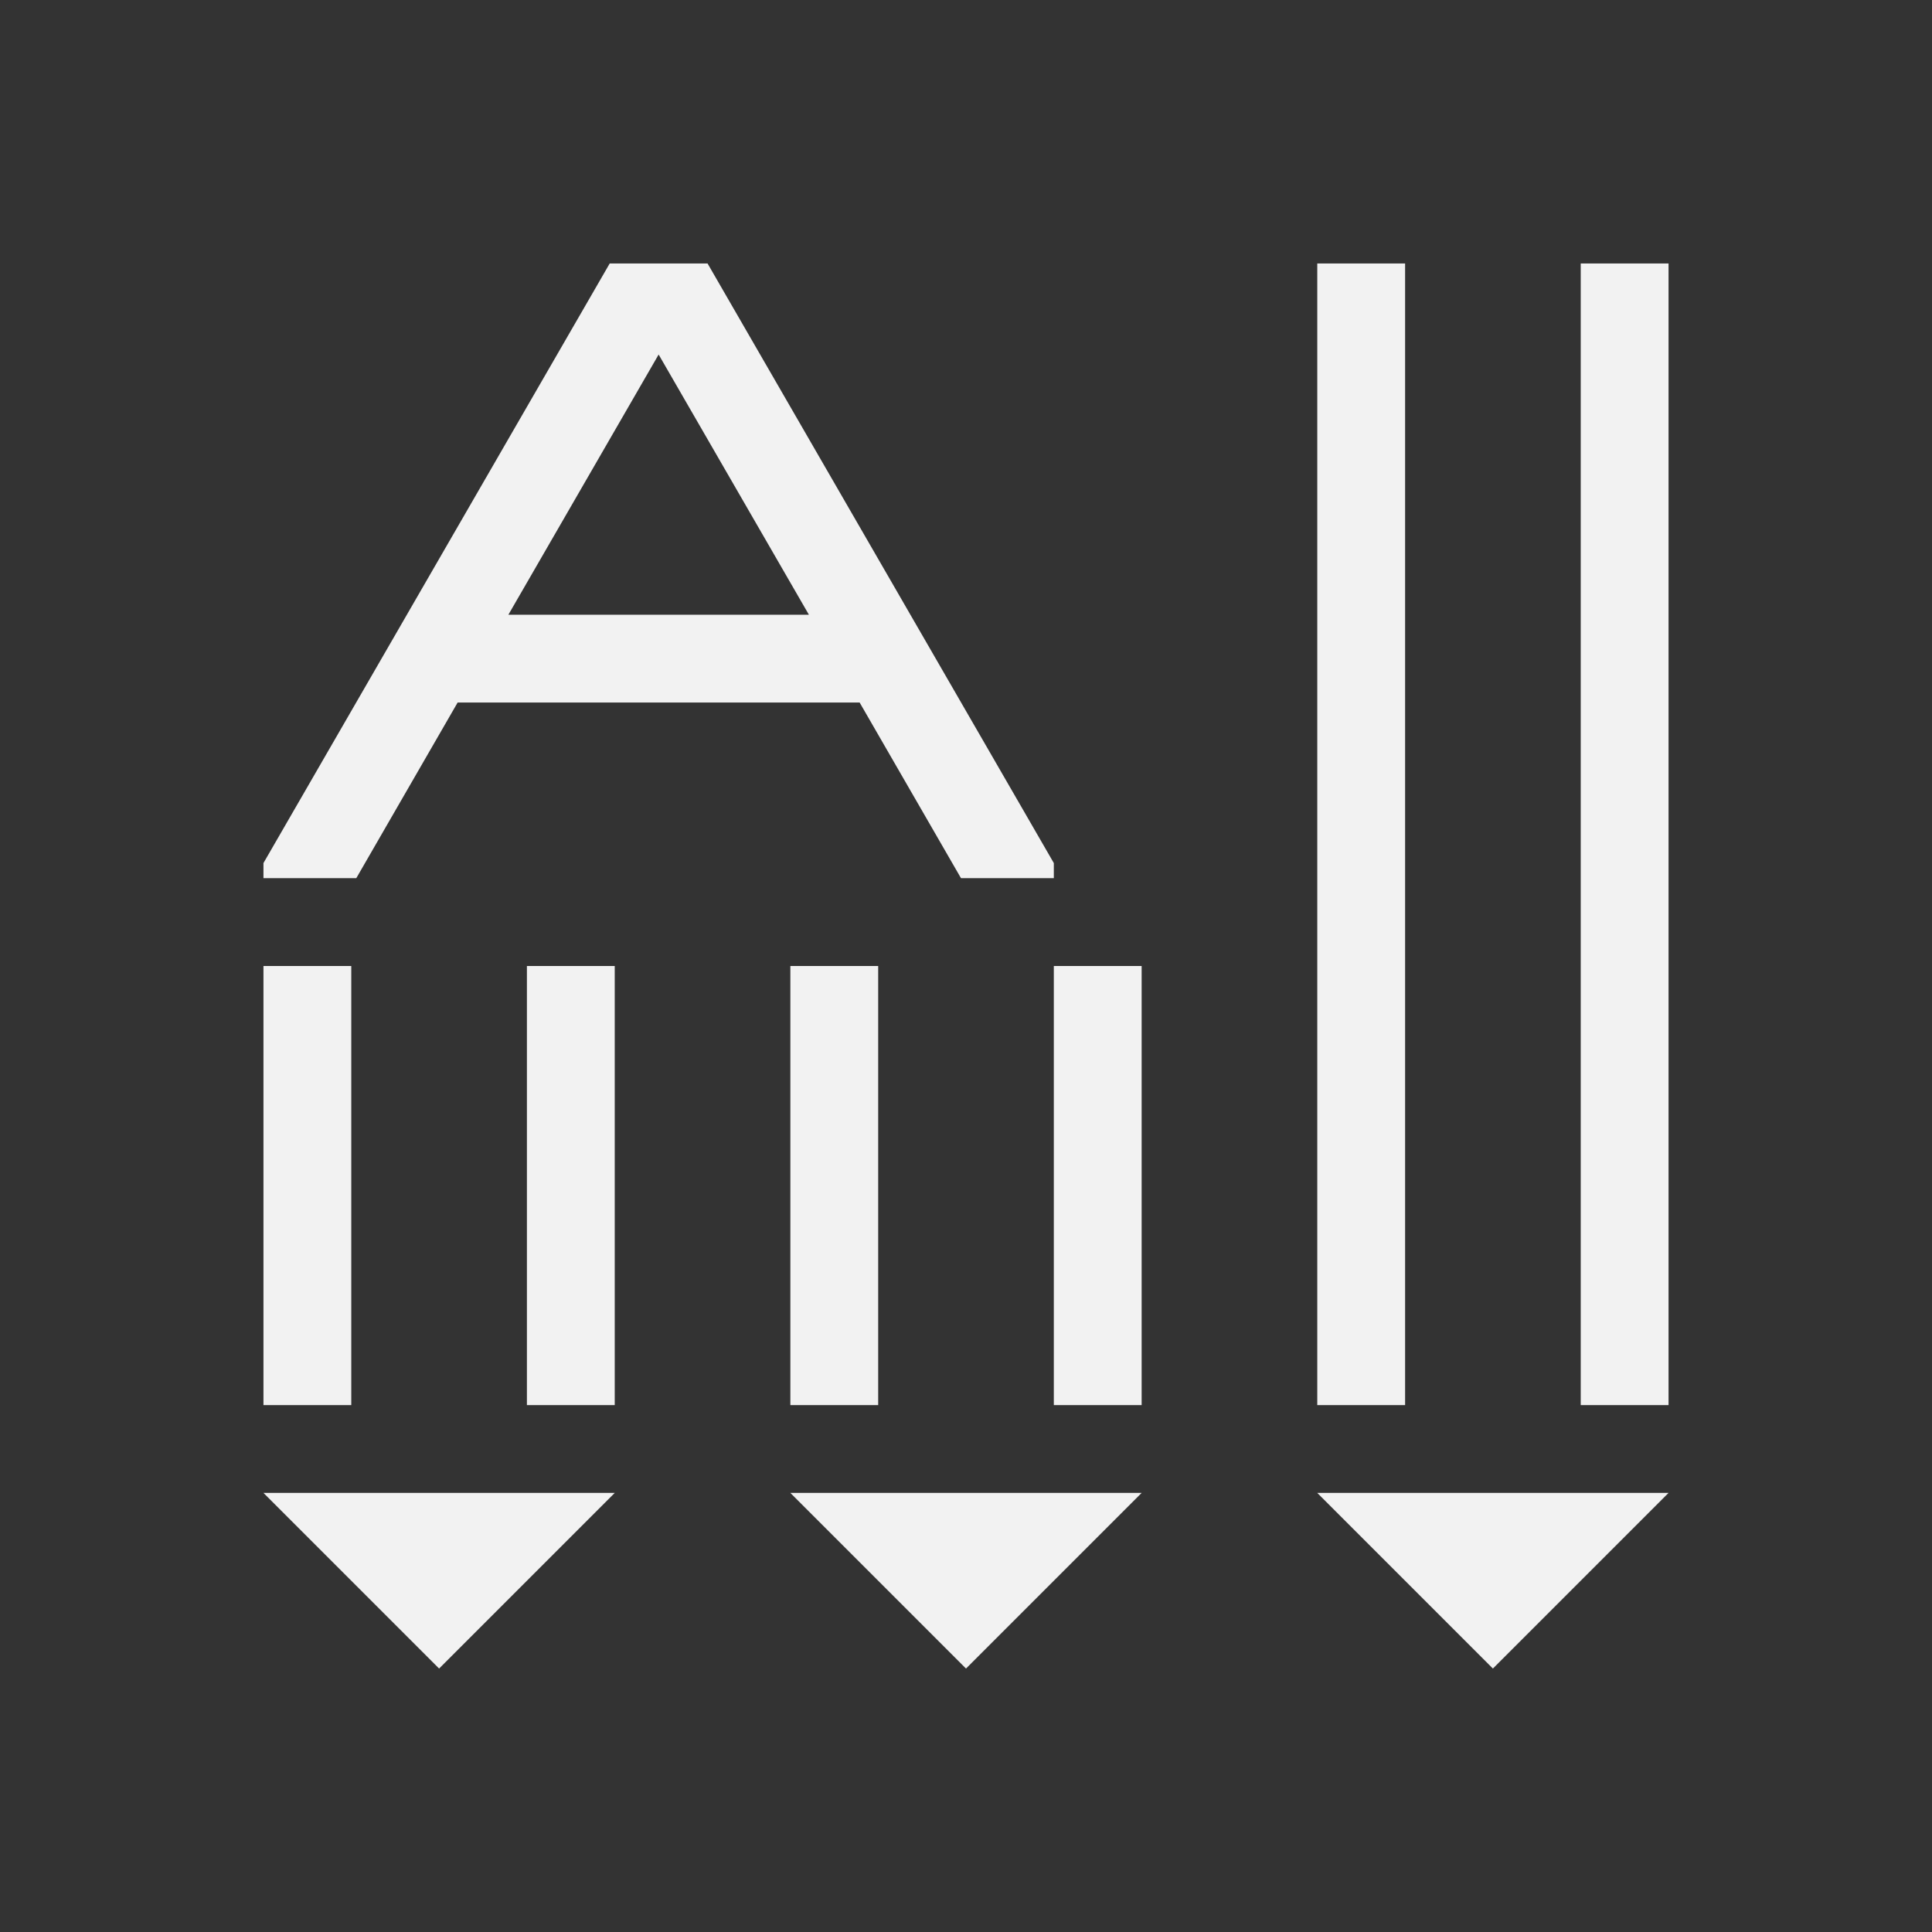 <?xml version="1.0" encoding="UTF-8" standalone="no"?>
<svg xmlns="http://www.w3.org/2000/svg" width="22" height="22" version="1.1">
 <rect width="100%" height="100%" fill="#333333" stroke="none"/>
 <g transform="translate(-326,-534.362)">
  <g transform="translate(-52.857,-5.714)">
   <path transform="translate(377.857,539.076)" d="M 7.943,4 4,10.828 4,11 5.057,11 6.211,9 10.789,9 11.943,11 13,11 13,10.828 9.057,4 9,4 7.943,4 Z M 16,4 l 0,13 1,0 0,-13 -1,0 z m 3,0 0,13 1,0 0,-13 -1,0 z M 8.5,5.037 10.211,8 6.789,8 8.5,5.037 Z M 4,12 l 0,5 1,0 0,-5 -1,0 z m 3,0 0,5 1,0 0,-5 -1,0 z m 3,0 0,5 1,0 0,-5 -1,0 z m 3,0 0,5 1,0 0,-5 -1,0 z m -9,6 2,2 2,-2 -4,0 z m 6,0 2,2 2,-2 -4,0 z m 6,0 2,2 2,-2 -4,0 z" style="opacity:1;fill:#f2f2f2;fill-opacity:1;"/>
  </g>
 </g>
</svg>
